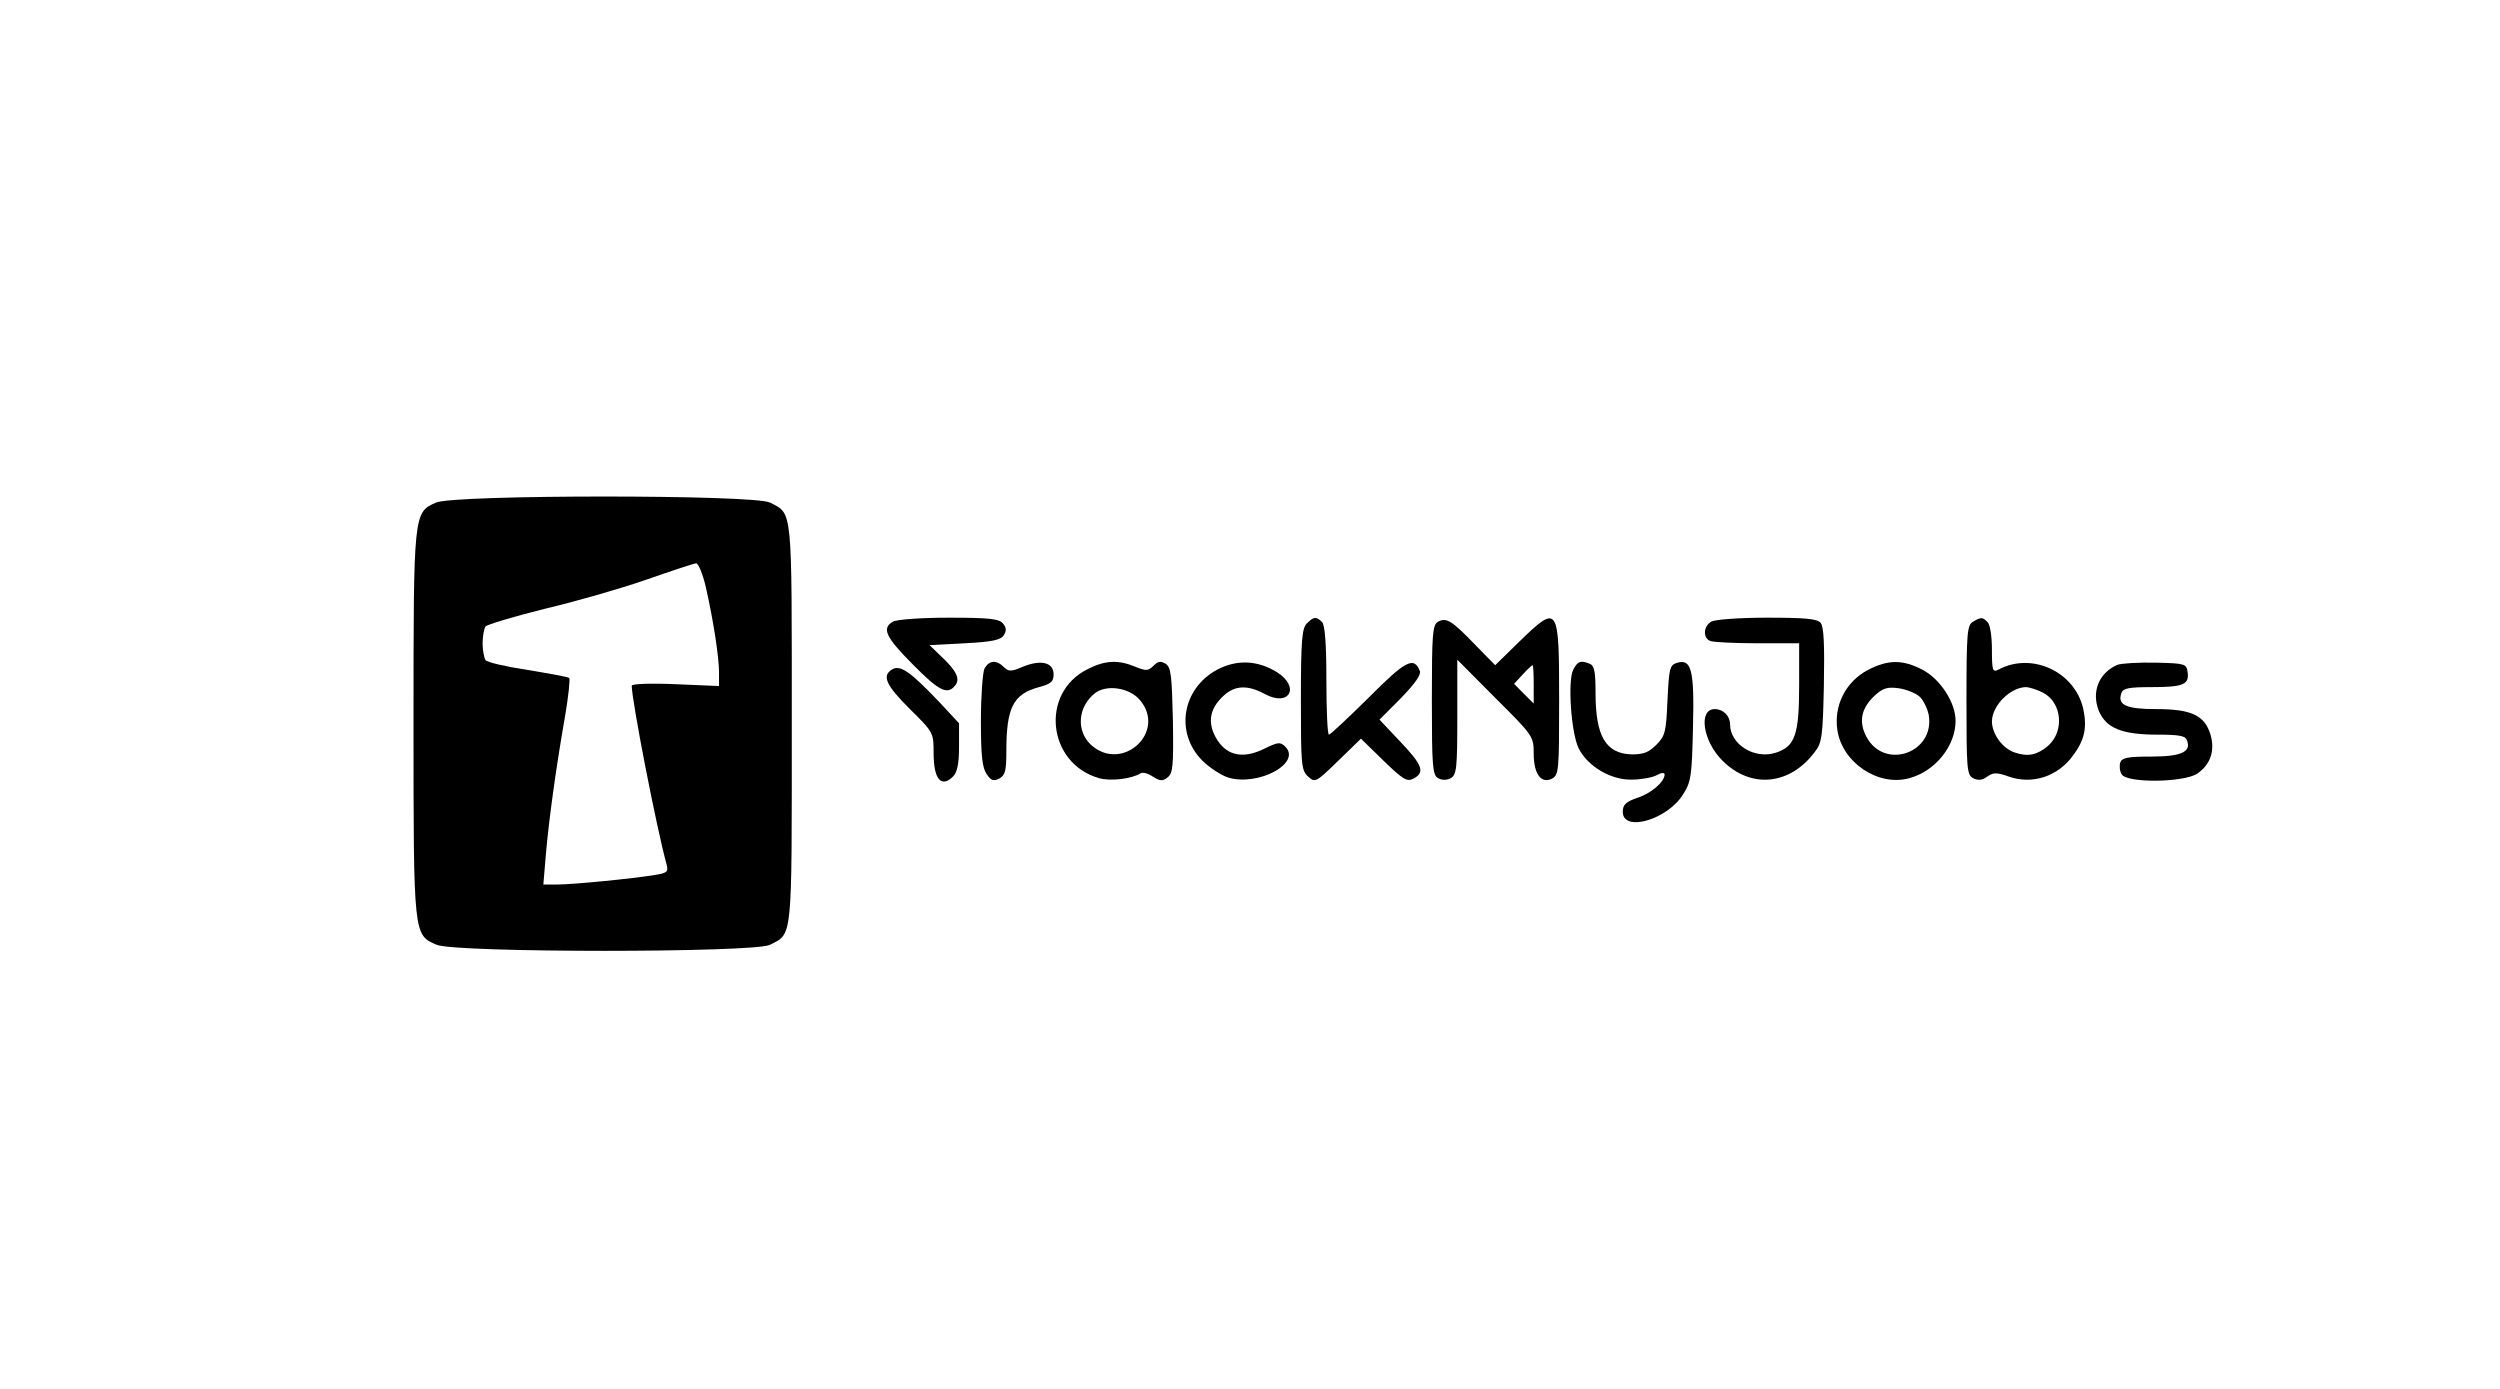 <?xml version="1.0" encoding="UTF-8"?>
<svg xmlns="http://www.w3.org/2000/svg" xmlns:xlink="http://www.w3.org/1999/xlink" width="180px" height="100px" viewBox="0 0 180 100" version="1.1">
<g id="surface1">
<path style=" stroke:none;fill-rule:nonzero;fill:rgb(0%,0%,0%);fill-opacity:1;" d="M 31.398 36.184 C 29.773 36.895 29.773 36.895 29.773 52.105 C 29.773 67.422 29.773 67.316 31.449 68.027 C 32.836 68.605 54.309 68.605 55.434 68.027 C 57.082 67.184 57.008 67.844 57.008 52.105 C 57.008 36.371 57.082 37.027 55.434 36.184 C 54.336 35.605 32.707 35.605 31.398 36.184 Z M 50.824 42.289 C 51.375 44.738 51.77 47.316 51.77 48.449 L 51.77 49.395 L 48.629 49.262 C 46.871 49.184 45.484 49.238 45.484 49.367 C 45.484 50.422 47.262 59.578 48 62.262 C 48.129 62.766 48.023 62.867 47.133 63 C 45.562 63.262 41.27 63.684 40.141 63.684 L 39.121 63.684 L 39.305 61.5 C 39.512 59.105 40.012 55.395 40.691 51.527 C 40.93 50.105 41.059 48.895 40.98 48.816 C 40.93 48.738 39.566 48.5 37.996 48.238 C 36.422 48 35.062 47.684 34.957 47.527 C 34.855 47.367 34.746 46.816 34.746 46.316 C 34.746 45.816 34.855 45.262 34.957 45.105 C 35.062 44.973 36.973 44.395 39.199 43.84 C 41.426 43.316 44.727 42.367 46.531 41.738 C 48.34 41.105 49.938 40.578 50.121 40.555 C 50.277 40.555 50.59 41.289 50.824 42.289 Z M 50.824 42.289 "/>
<path style=" stroke:none;fill-rule:nonzero;fill:rgb(0%,0%,0%);fill-opacity:1;" d="M 64.285 44.762 C 63.473 45.234 63.762 45.867 65.699 47.816 C 67.609 49.762 68.215 50.051 68.762 49.367 C 69.156 48.895 68.895 48.316 67.742 47.238 L 66.93 46.449 L 69.473 46.316 C 71.461 46.211 72.062 46.078 72.273 45.734 C 72.48 45.418 72.457 45.184 72.219 44.895 C 71.934 44.555 71.254 44.473 68.293 44.473 C 66.328 44.473 64.523 44.605 64.285 44.762 Z M 64.285 44.762 "/>
<path style=" stroke:none;fill-rule:nonzero;fill:rgb(0%,0%,0%);fill-opacity:1;" d="M 94.086 44.895 C 93.746 45.234 93.664 46.105 93.664 50.367 C 93.664 55.078 93.691 55.473 94.191 55.918 C 94.688 56.367 94.738 56.34 96.34 54.789 L 97.988 53.184 L 99.609 54.766 C 101.023 56.133 101.312 56.316 101.785 56.051 C 102.621 55.605 102.414 55.078 100.816 53.395 L 99.324 51.816 L 100.867 50.266 C 101.887 49.211 102.332 48.578 102.23 48.316 C 101.809 47.238 101.207 47.551 98.535 50.238 C 97.07 51.684 95.785 52.895 95.684 52.895 C 95.578 52.895 95.5 51.129 95.5 49 C 95.5 46.316 95.395 45 95.188 44.789 C 94.766 44.367 94.582 44.395 94.086 44.895 Z M 94.086 44.895 "/>
<path style=" stroke:none;fill-rule:nonzero;fill:rgb(0%,0%,0%);fill-opacity:1;" d="M 103.539 44.762 C 103.145 45 103.094 45.578 103.094 50.395 C 103.094 55.211 103.145 55.789 103.539 56.027 C 103.824 56.184 104.164 56.184 104.453 56.027 C 104.875 55.789 104.926 55.316 104.926 51.633 L 104.926 47.5 L 107.676 50.266 C 110.398 52.973 110.426 53.027 110.426 54.266 C 110.426 55.734 110.977 56.473 111.762 56.051 C 112.234 55.789 112.258 55.445 112.258 50.449 C 112.258 43.551 112.203 43.477 109.402 46.184 L 107.652 47.895 L 106.211 46.422 C 104.508 44.656 104.141 44.449 103.539 44.762 Z M 110.426 49.262 L 110.426 50.656 L 109.719 49.949 L 109.012 49.238 L 109.641 48.555 C 109.98 48.184 110.293 47.895 110.348 47.895 C 110.398 47.895 110.426 48.527 110.426 49.262 Z M 110.426 49.262 "/>
<path style=" stroke:none;fill-rule:nonzero;fill:rgb(0%,0%,0%);fill-opacity:1;" d="M 123.203 44.762 C 122.629 45.105 122.602 45.949 123.152 46.156 C 123.387 46.238 124.906 46.316 126.555 46.316 L 129.539 46.316 L 129.539 49.344 C 129.539 52.871 129.25 53.734 127.891 54.184 C 126.348 54.711 124.566 53.605 124.566 52.156 C 124.566 51.551 124.07 51.055 123.465 51.055 C 122.262 51.055 122.602 53.367 124.016 54.766 C 126.059 56.816 128.887 56.551 130.691 54.105 C 131.188 53.473 131.242 52.945 131.32 49.316 C 131.371 46.422 131.32 45.133 131.086 44.844 C 130.848 44.555 130.012 44.473 127.211 44.473 C 125.246 44.473 123.441 44.605 123.203 44.762 Z M 123.203 44.762 "/>
<path style=" stroke:none;fill-rule:nonzero;fill:rgb(0%,0%,0%);fill-opacity:1;" d="M 142.059 44.762 C 141.637 45 141.586 45.551 141.586 50.395 C 141.586 55.344 141.613 55.789 142.059 56.027 C 142.426 56.211 142.711 56.184 143.078 55.918 C 143.523 55.605 143.762 55.605 144.648 55.918 C 146.324 56.5 148.16 55.918 149.258 54.395 C 150.098 53.289 150.281 52.367 149.992 51.027 C 149.387 48.367 146.297 46.922 143.891 48.211 C 143.473 48.422 143.418 48.289 143.418 46.762 C 143.418 45.816 143.289 44.973 143.105 44.789 C 142.738 44.422 142.633 44.422 142.059 44.762 Z M 147.086 49.867 C 148.473 50.578 148.656 52.656 147.449 53.711 C 146.668 54.367 146.012 54.5 145.07 54.184 C 144.18 53.895 143.418 52.84 143.418 51.922 C 143.445 50.789 144.73 49.5 145.855 49.473 C 146.113 49.473 146.668 49.66 147.086 49.867 Z M 147.086 49.867 "/>
<path style=" stroke:none;fill-rule:nonzero;fill:rgb(0%,0%,0%);fill-opacity:1;" d="M 70.883 48.133 C 70.754 48.422 70.625 50.105 70.625 51.895 C 70.625 54.422 70.727 55.289 71.039 55.734 C 71.355 56.211 71.539 56.266 71.957 56.051 C 72.379 55.816 72.457 55.473 72.457 54.105 C 72.457 50.922 72.953 49.973 74.812 49.473 C 75.676 49.238 75.859 49.078 75.859 48.555 C 75.859 47.684 74.941 47.477 73.66 48 C 72.797 48.367 72.637 48.367 72.273 48.027 C 71.75 47.5 71.227 47.527 70.883 48.133 Z M 70.883 48.133 "/>
<path style=" stroke:none;fill-rule:nonzero;fill:rgb(0%,0%,0%);fill-opacity:1;" d="M 78.297 48.184 C 74.867 49.895 75.414 54.973 79.133 56.027 C 79.973 56.266 81.465 56.078 82.117 55.684 C 82.277 55.578 82.668 55.684 83.008 55.918 C 83.504 56.234 83.715 56.266 84.059 55.977 C 84.449 55.684 84.5 55.184 84.449 51.867 C 84.371 48.605 84.316 48.051 83.926 47.789 C 83.559 47.578 83.375 47.605 83.035 47.949 C 82.668 48.316 82.508 48.316 81.727 48 C 80.52 47.5 79.578 47.527 78.297 48.184 Z M 82.066 50.395 C 84.031 52.684 80.809 55.66 78.555 53.633 C 77.484 52.633 77.586 50.922 78.82 49.922 C 79.656 49.262 81.305 49.5 82.066 50.395 Z M 82.066 50.395 "/>
<path style=" stroke:none;fill-rule:nonzero;fill:rgb(0%,0%,0%);fill-opacity:1;" d="M 87.645 48.211 C 85.102 49.578 84.578 52.762 86.57 54.766 C 87.094 55.289 87.957 55.844 88.48 56 C 90.68 56.605 93.719 54.922 92.539 53.762 C 92.172 53.395 92.016 53.422 90.945 53.949 C 89.395 54.684 88.219 54.367 87.512 53.055 C 86.934 51.973 87.117 51 88.086 50.105 C 88.898 49.344 89.816 49.289 91.074 49.973 C 92.828 50.922 93.641 49.473 91.938 48.395 C 90.523 47.527 89.055 47.477 87.645 48.211 Z M 87.645 48.211 "/>
<path style=" stroke:none;fill-rule:nonzero;fill:rgb(0%,0%,0%);fill-opacity:1;" d="M 113.277 48.211 C 112.859 49 113.121 52.816 113.672 53.895 C 114.324 55.184 115.977 56.16 117.469 56.133 C 118.152 56.133 118.988 55.977 119.277 55.816 C 119.59 55.633 119.852 55.605 119.852 55.762 C 119.852 56.289 118.883 57.129 117.887 57.445 C 117.051 57.734 116.84 57.949 116.84 58.449 C 116.84 59.945 120.059 59.027 121.188 57.184 C 121.766 56.289 121.816 55.816 121.895 52.367 C 122 48.211 121.789 47.395 120.715 47.734 C 120.219 47.895 120.168 48.156 120.059 50.422 C 119.957 52.711 119.902 52.973 119.25 53.633 C 118.699 54.184 118.309 54.316 117.496 54.316 C 115.609 54.266 114.879 53 114.879 49.895 C 114.879 48.367 114.797 47.922 114.457 47.789 C 113.801 47.527 113.594 47.605 113.277 48.211 Z M 113.277 48.211 "/>
<path style=" stroke:none;fill-rule:nonzero;fill:rgb(0%,0%,0%);fill-opacity:1;" d="M 134.488 48.238 C 132.895 49.078 132.027 50.789 132.289 52.555 C 132.629 54.895 135.223 56.656 137.477 56.027 C 139.336 55.527 140.801 53.711 140.801 51.895 C 140.801 50.605 139.727 48.922 138.445 48.238 C 137.004 47.477 135.953 47.477 134.488 48.238 Z M 138.207 50.156 C 138.473 50.395 138.758 50.973 138.863 51.445 C 139.359 54.184 135.695 55.5 134.387 53.055 C 133.809 51.973 133.992 51 134.984 50.078 C 135.562 49.551 135.879 49.445 136.691 49.551 C 137.238 49.633 137.918 49.895 138.207 50.156 Z M 138.207 50.156 "/>
<path style=" stroke:none;fill-rule:nonzero;fill:rgb(0%,0%,0%);fill-opacity:1;" d="M 152.453 47.867 C 151.117 48.449 150.566 49.816 151.117 51.184 C 151.641 52.422 152.77 52.895 155.332 52.895 C 156.852 52.895 157.352 52.973 157.453 53.289 C 157.797 54.133 157.062 54.473 154.891 54.473 C 153.215 54.473 152.793 54.551 152.66 54.895 C 152.586 55.129 152.609 55.527 152.77 55.762 C 153.184 56.395 157.195 56.34 158.188 55.711 C 159.156 55.055 159.496 54.051 159.156 52.895 C 158.738 51.5 157.77 51.055 155.254 51.055 C 153.082 51.055 152.43 50.762 152.742 49.895 C 152.871 49.551 153.293 49.473 154.914 49.473 C 157.195 49.473 157.637 49.289 157.508 48.395 C 157.426 47.789 157.324 47.762 155.203 47.711 C 153.973 47.684 152.742 47.762 152.453 47.867 Z M 152.453 47.867 "/>
<path style=" stroke:none;fill-rule:nonzero;fill:rgb(0%,0%,0%);fill-opacity:1;" d="M 64.258 48.184 C 63.473 48.633 63.762 49.316 65.516 51.055 C 67.219 52.738 67.219 52.762 67.219 54.211 C 67.219 56.105 67.766 56.766 68.633 55.895 C 68.918 55.605 69.051 54.973 69.051 53.789 L 69.051 52.078 L 67.559 50.473 C 65.543 48.367 64.836 47.867 64.258 48.184 Z M 64.258 48.184 "/>
</g>
</svg>
